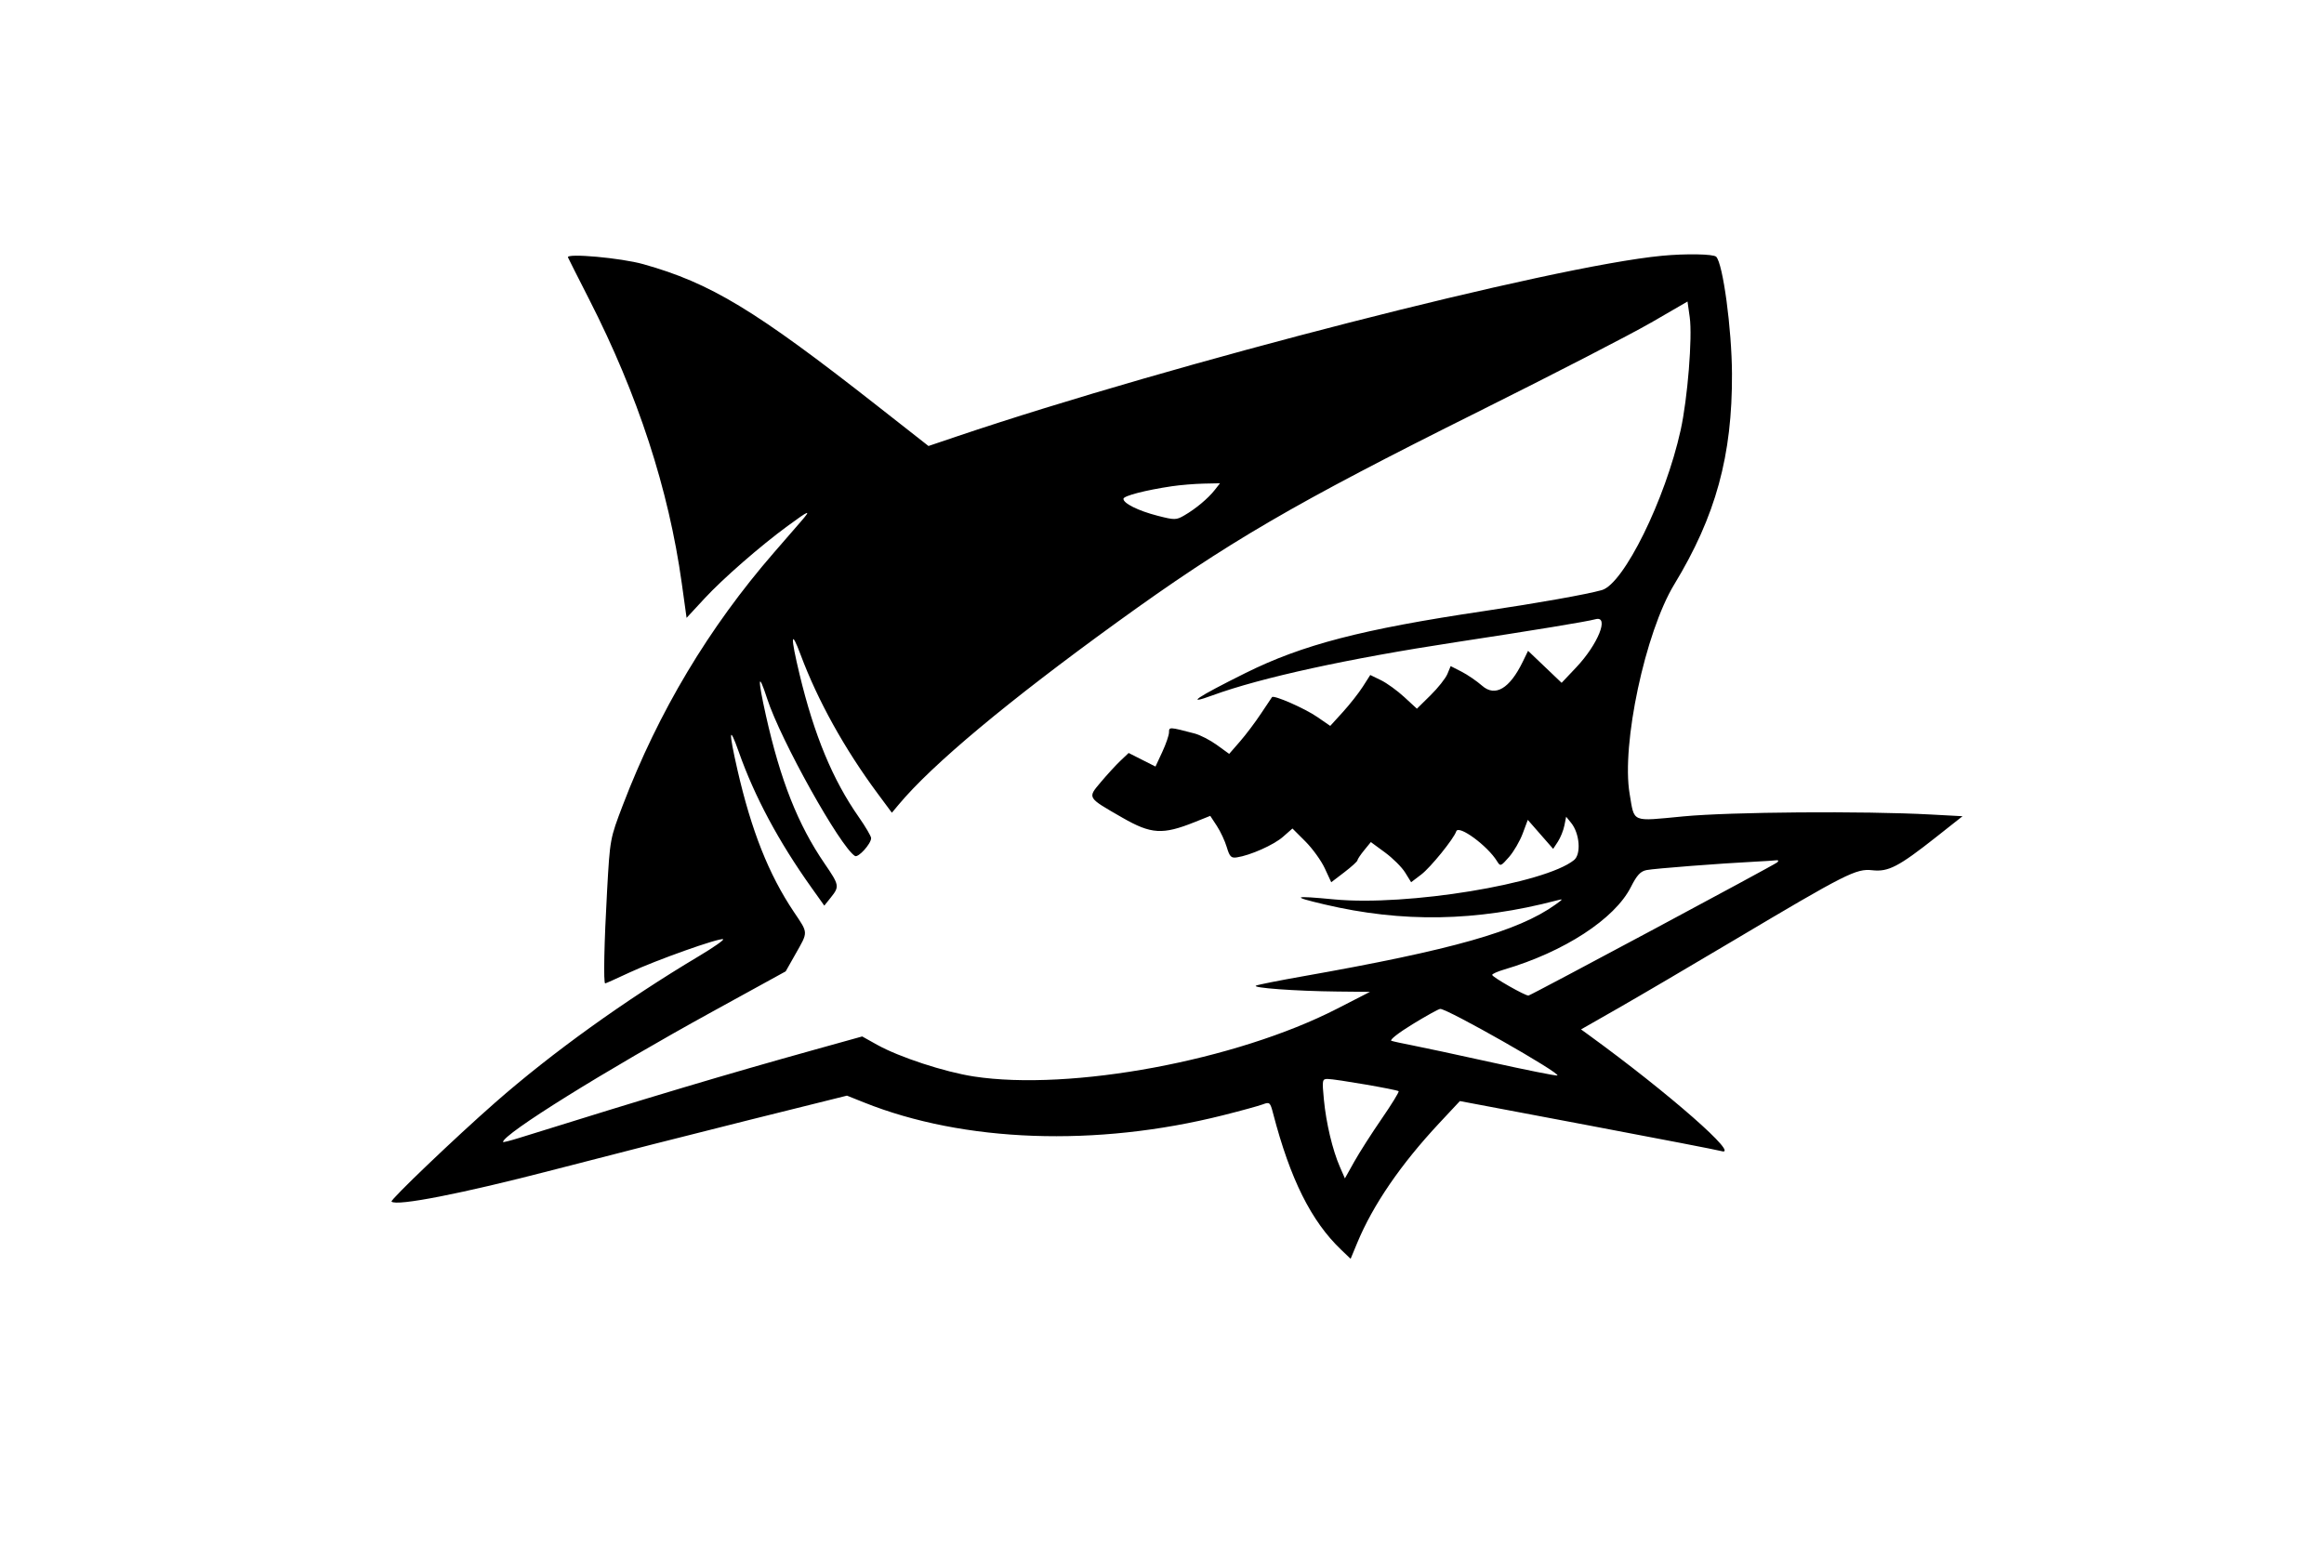 <svg xmlns="http://www.w3.org/2000/svg" viewBox="0 0 827 558"><path d="M591.363 91.037c-39.041 3.714-173.715 38.227-250.911 64.301l-10.048 3.394-18.452-14.476c-43.323-33.985-59.069-43.511-83.055-50.244-7.907-2.219-27.442-3.978-26.783-2.411.212.507 3.599 7.216 7.525 14.91 17.364 34.025 28.315 67.594 32.97 101.066l1.713 12.319 6.428-6.943c6.507-7.029 19.813-18.638 29.47-25.714 7.92-5.804 8.61-6.038 4.78-1.622-1.925 2.219-6.248 7.2-9.608 11.069-23.13 26.641-41.063 56.613-53.737 89.814-4.578 11.993-4.582 12.011-5.618 30.426-1.046 18.589-1.342 33.074-.675 33.074.198 0 4.136-1.764 8.75-3.92 9.274-4.334 31.7-12.309 33.204-11.808.526.175-3.35 2.889-8.613 6.03-26.318 15.705-52.271 34.359-72.493 52.105-14.186 12.449-37.454 34.682-36.888 35.248 1.731 1.731 25.169-2.854 57.178-11.185 19.8-5.153 51.502-13.23 70.448-17.947l34.448-8.577 6.09 2.438c35.499 14.211 82.594 15.893 127.686 4.56 6.419-1.614 12.819-3.37 14.221-3.903 2.407-.915 2.61-.734 3.647 3.245 6.092 23.375 13.526 38.283 24.173 48.477l3.408 3.262 2.351-5.67c5.607-13.529 15.503-27.973 29.23-42.666l7.298-7.81 45.5 8.594c25.025 4.727 46.363 8.858 47.417 9.181 7.515 2.3-18.573-20.599-46.959-41.219l-2.843-2.065 12.943-7.383c7.118-4.06 25.767-15.009 41.442-24.331 39.98-23.777 43.534-25.576 49.261-24.93 5.705.643 9.366-1.258 22.677-11.771l9.437-7.455-11.437-.618c-23.763-1.285-71.157-.921-87.906.676-18.777 1.79-17.349 2.39-19.123-8.032-2.982-17.52 5.536-57.495 15.879-74.526 14.776-24.328 20.681-45.89 20.542-75-.077-15.989-3.213-39.216-5.62-41.624-.984-.984-10.767-1.155-19.347-.339m-3.863 23.804c-7.15 4.144-34.825 18.413-61.5 31.709-65.569 32.683-89.172 46.444-128.5 74.918-38.92 28.178-65.778 50.611-77.716 64.911l-2.403 2.879-5.109-6.892C300.531 266.53 290.96 249.271 284.893 233c-3.502-9.393-3.646-6.646-.368 7 5.201 21.649 11.769 37.489 21.052 50.769 2.433 3.48 4.421 6.868 4.418 7.529-.008 2.013-4.591 7.07-5.755 6.35-5.236-3.236-26.476-41.291-31.235-55.962-3.271-10.084-3.469-7.498-.456 5.952 5.196 23.191 11.406 38.867 20.878 52.702 5.272 7.701 5.358 8.166 2.234 12.071l-2.33 2.911-4.567-6.411c-11.698-16.422-20.263-32.422-25.882-48.351-3.482-9.873-3.651-7.499-.459 6.44 4.962 21.669 11.144 37.233 20.083 50.563 5.175 7.718 5.146 6.901.54 15.041l-3.453 6.104-26.047 14.313C215.238 381.072 179 403.638 179 406.442c0 .191 2.587-.46 5.75-1.448 47.262-14.76 73.385-22.562 105.407-31.478l16.656-4.638 5.344 2.985c7.803 4.36 24.013 9.673 34.343 11.256 34.47 5.284 93.323-5.677 129.207-24.064l11.793-6.043-11.5-.118c-14.984-.154-30.906-1.317-29-2.12.825-.347 8.25-1.823 16.5-3.28 53.381-9.425 76.784-16.066 90-25.538 2.829-2.028 2.858-2.113.5-1.495-28.708 7.536-54.925 7.982-82.76 1.411-11.956-2.822-11.252-3.176 3.533-1.772 25.974 2.466 74.935-5.565 85.351-14 2.588-2.095 2.019-9.467-1.021-13.221l-1.787-2.207-.632 3.16c-.348 1.737-1.388 4.312-2.311 5.722l-1.679 2.562-4.514-5.16-4.513-5.16-1.817 4.87c-.999 2.678-3.187 6.436-4.861 8.352-2.927 3.348-3.092 3.405-4.267 1.49-3.388-5.522-13.699-13.077-14.513-10.634-.889 2.667-9.136 12.846-12.451 15.368l-3.604 2.743-2.13-3.446c-1.171-1.896-4.397-5.111-7.168-7.145l-5.038-3.698-2.373 2.902c-1.305 1.596-2.389 3.219-2.409 3.606-.02.387-2.124 2.298-4.675 4.247l-4.639 3.542-2.298-4.96c-1.264-2.728-4.37-7.031-6.902-9.564l-4.604-4.604-3.377 2.965c-3.283 2.882-11.636 6.602-16.434 7.317-2.009.299-2.55-.256-3.561-3.647-.656-2.2-2.247-5.605-3.535-7.567l-2.341-3.567-5.585 2.233c-11.366 4.546-15.432 4.298-25.633-1.56-12.748-7.321-12.536-6.972-7.694-12.723 2.23-2.649 5.363-6.057 6.962-7.575l2.907-2.758 4.775 2.417 4.775 2.417 2.402-5.158c1.321-2.838 2.406-5.995 2.411-7.017.011-1.965.038-1.964 9.106.41 1.978.518 5.556 2.362 7.951 4.097l4.356 3.155 3.832-4.402c2.109-2.421 5.466-6.877 7.462-9.902 1.995-3.025 3.771-5.678 3.945-5.896.658-.823 11.634 3.99 16.085 7.052l4.636 3.19 4.481-4.923c2.464-2.708 5.669-6.784 7.121-9.058l2.641-4.135 3.79 1.843c2.085 1.014 5.818 3.714 8.298 5.999l4.507 4.155 4.843-4.771c2.664-2.623 5.367-6.034 6.007-7.579l1.163-2.808 3.865 1.971c2.126 1.085 5.431 3.347 7.345 5.027 4.637 4.071 9.786 1.025 14.439-8.54l1.896-3.898 5.969 5.693 5.968 5.693 5.194-5.492c7.782-8.228 11.901-18.52 6.86-17.141-3.097.848-21.808 3.924-49.716 8.174-38.282 5.83-69.416 12.632-86.534 18.907-10.117 3.709-5.766.752 11.613-7.891 20.352-10.123 41.498-15.622 84.887-22.077 19.251-2.865 36.582-5.948 42-7.474 7.797-2.196 22.601-32.237 28.054-56.932 2.474-11.201 4.233-33.068 3.233-40.186l-.787-5.598-13 7.536M417 173.059c-9.324 1.382-17.115 3.392-17.214 4.441-.151 1.601 5.261 4.297 12.183 6.07 6.036 1.547 6.579 1.539 9.467-.132 4.04-2.338 8.437-6.007 10.8-9.011l1.909-2.427-5.822.122c-3.203.067-8.298.489-11.323.937m207.5 133.615c-11.942.59-35.824 2.441-38.568 2.99-2.171.434-3.437 1.805-5.584 6.048-5.746 11.358-23.75 23.076-45.098 29.355-2.337.687-4.25 1.544-4.25 1.904 0 .78 12.023 7.608 12.941 7.349 1.473-.415 87.642-46.564 88.509-47.402.591-.571.402-.846-.5-.729-.797.104-4.15.322-7.45.485M502.628 364.54c-4.947 3.026-8.266 5.631-7.5 5.885.754.251 4.072.973 7.372 1.605 3.3.631 16.079 3.373 28.398 6.093 12.319 2.72 22.794 4.813 23.277 4.652 1.701-.567-39.14-23.793-41.675-23.7-.55.02-4.993 2.48-9.872 5.465m-31.52 26.816c.801 8.381 3.071 17.934 5.689 23.937l1.789 4.103 3.331-5.948c1.832-3.271 6.231-10.155 9.776-15.296 3.544-5.142 6.248-9.544 6.009-9.784-.557-.557-22.532-4.353-25.249-4.361-1.942-.007-2.011.373-1.345 7.349" fill-rule="evenodd"/></svg>